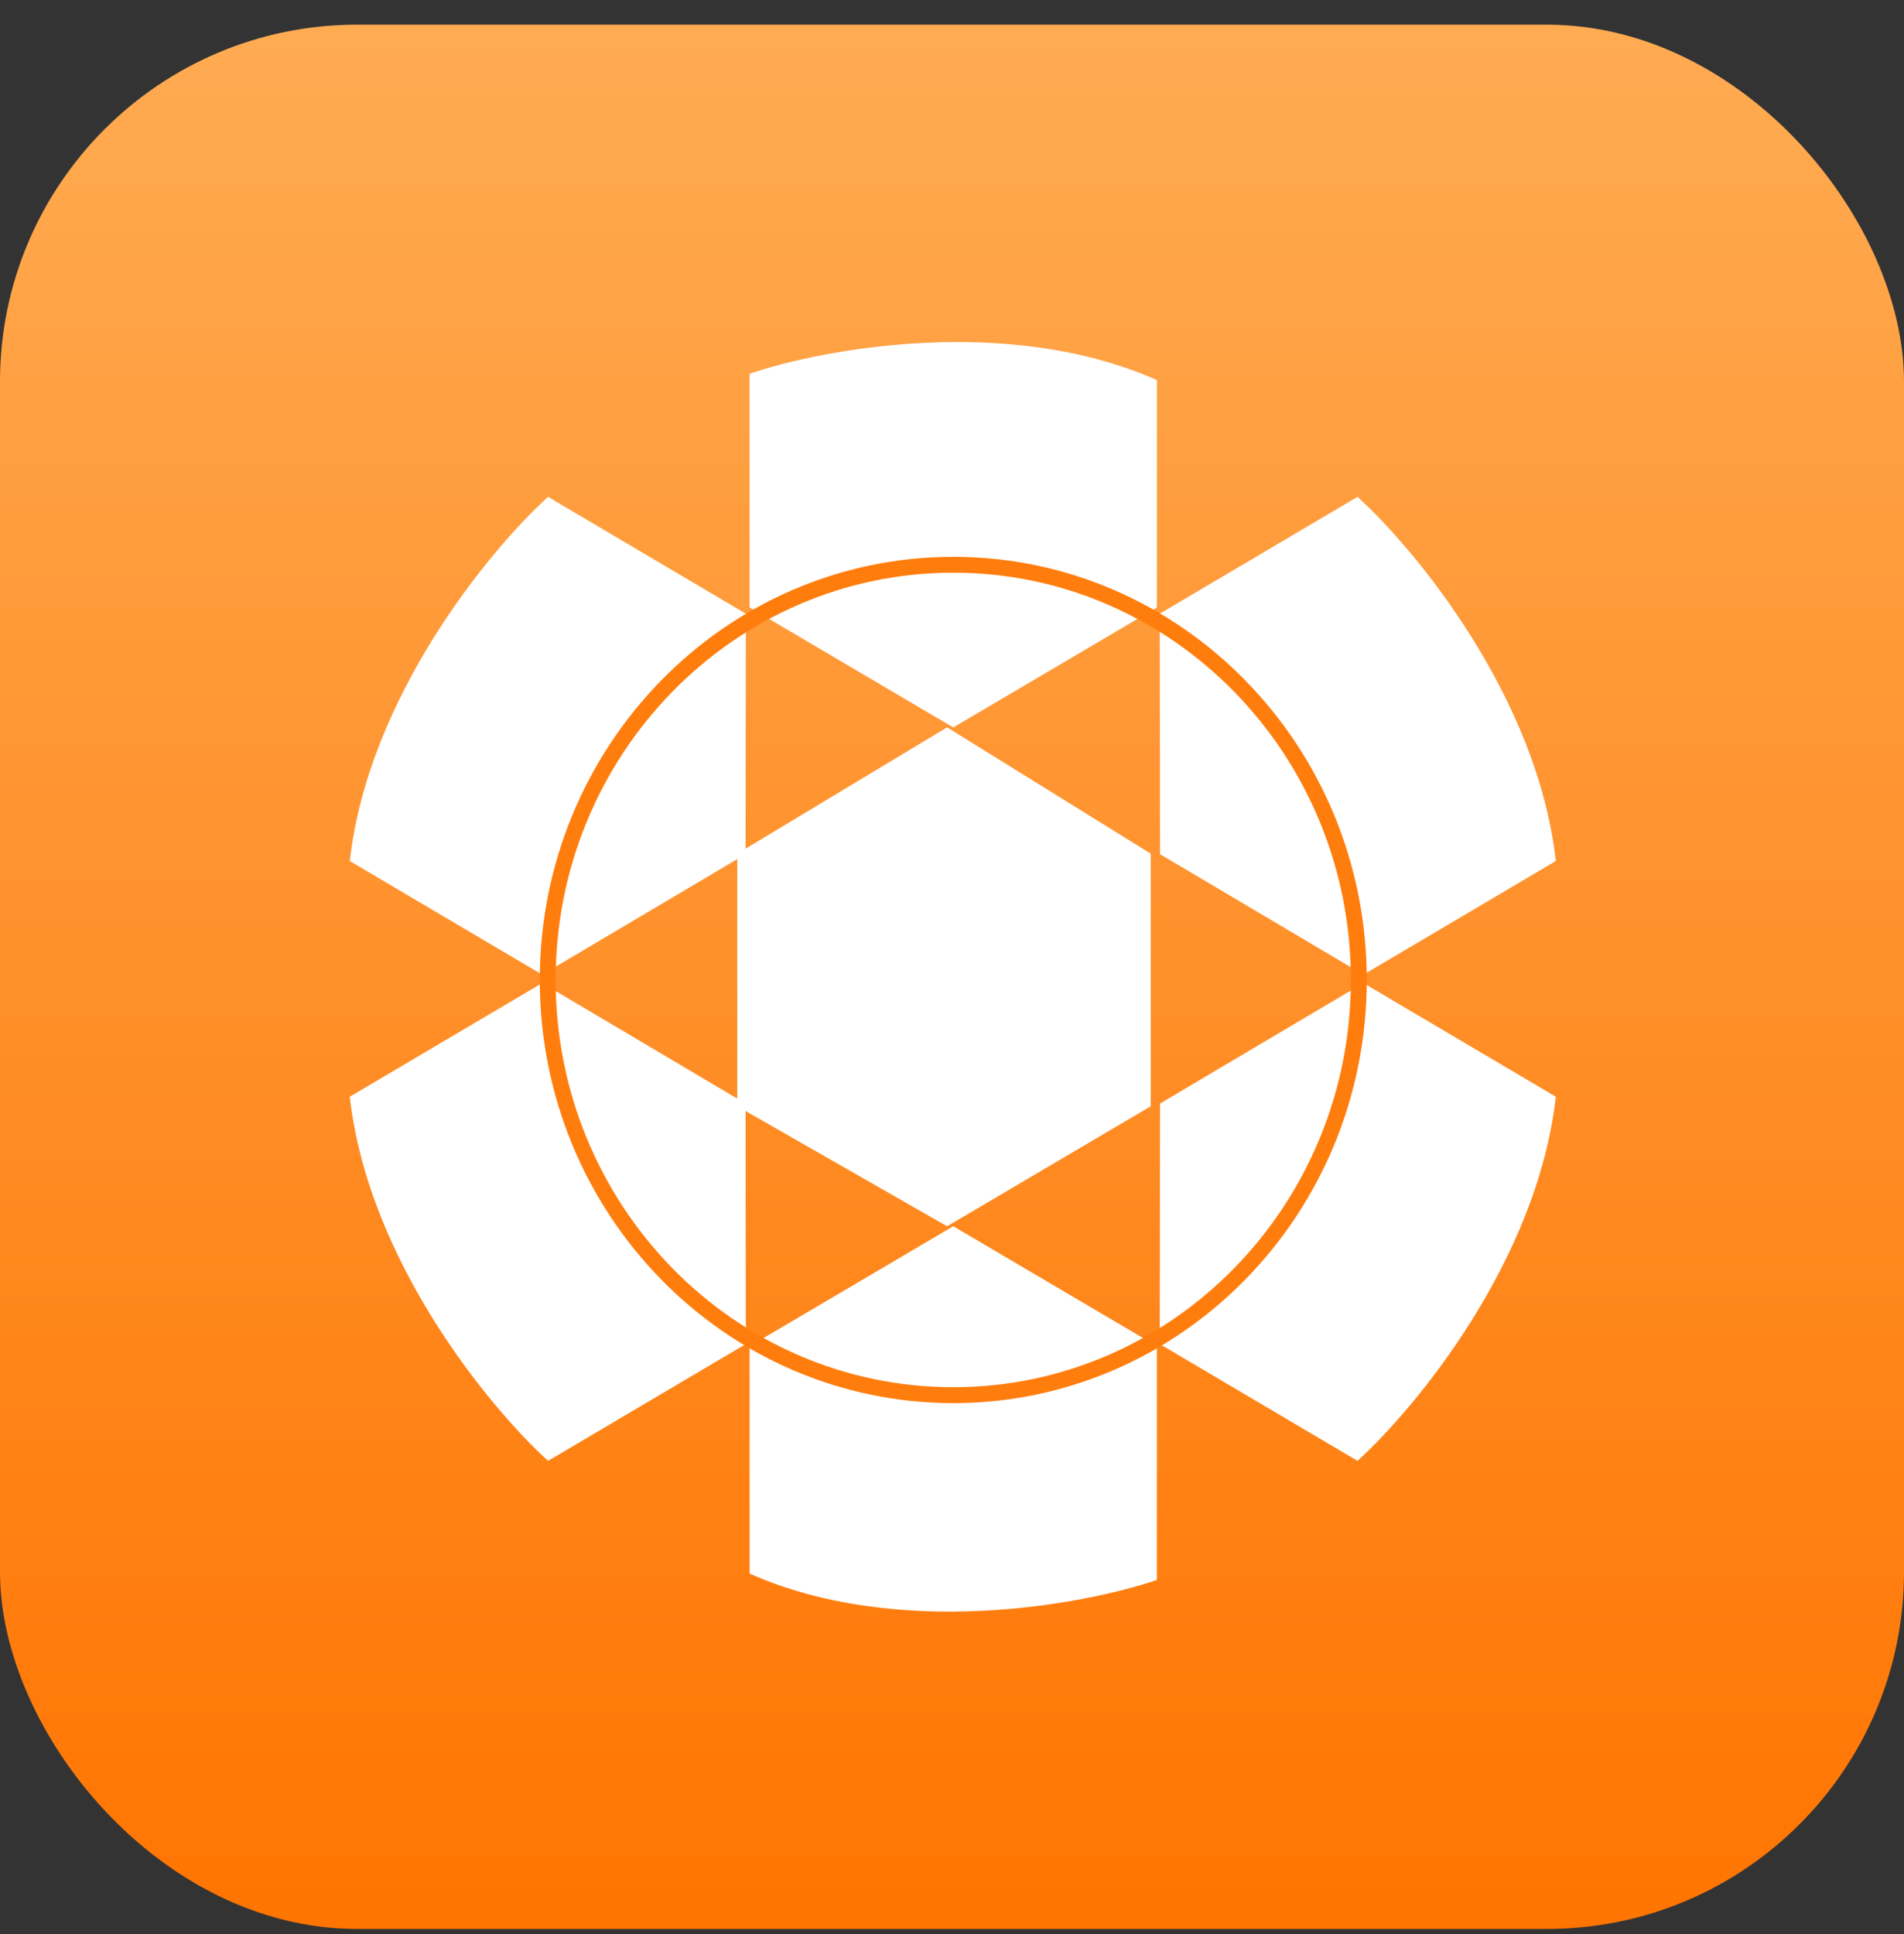 <svg width="64" height="65" viewBox="0 0 64 65" fill="none" xmlns="http://www.w3.org/2000/svg">
<rect x="0" y="0" width="64" height="65" fill="#333333" stroke="none"/>
<g clip-path="url(#clip0_33387_161535)">
<rect y="0.829" width="64" height="64" rx="12" fill="url(#paint0_linear_33387_161535)"/>
<g clip-path="url(#clip1_33387_161535)">
<path d="M25.197 20.415L32.043 24.448L38.889 20.415V12.774C33.91 10.566 27.687 11.712 25.197 12.561V20.415Z" fill="white"/>
<path d="M38.889 45.244L32.043 41.212L25.197 45.244L25.197 52.886C30.176 55.093 36.399 53.947 38.889 53.098L38.889 45.244Z" fill="white"/>
<path d="M38.983 20.625L38.993 28.708L45.829 32.757L52.297 28.937C51.676 23.421 47.594 18.48 45.63 16.699L38.983 20.625Z" fill="white"/>
<path d="M25.07 45.171L25.061 37.088L18.225 33.039L11.757 36.859C12.378 42.375 16.46 47.316 18.423 49.097L25.07 45.171Z" fill="white"/>
<path d="M38.983 45.171L38.993 37.088L45.829 33.039L52.297 36.859C51.676 42.375 47.594 47.316 45.63 49.097L38.983 45.171Z" fill="white"/>
<path d="M25.07 20.625L25.061 28.708L18.225 32.757L11.757 28.937C12.378 23.421 16.46 18.48 18.423 16.699L25.07 20.625Z" fill="white"/>
<path fill-rule="evenodd" clip-rule="evenodd" d="M32.043 46.622C39.412 46.622 45.408 40.506 45.408 32.935C45.408 25.363 39.412 19.247 32.043 19.247C24.673 19.247 18.677 25.363 18.677 32.935C18.677 40.506 24.673 46.622 32.043 46.622ZM32.043 47.156C39.719 47.156 45.942 40.789 45.942 32.935C45.942 25.081 39.719 18.714 32.043 18.714C24.366 18.714 18.144 25.081 18.144 32.935C18.144 40.789 24.366 47.156 32.043 47.156Z" fill="#FF7D0D"/>
<path d="M38.681 28.69L31.835 24.445L24.782 28.69V37.18L31.835 41.213L38.681 37.18V28.69Z" fill="white"/>
</g>
</g>
<defs>
<linearGradient id="paint0_linear_33387_161535" x1="32" y1="65.249" x2="32" y2="1.155" gradientUnits="userSpaceOnUse">
<stop stop-color="#FF7400"/>
<stop offset="1" stop-color="#FFAB52"/>
</linearGradient>
<clipPath id="clip0_33387_161535">
<rect y="0.829" width="64" height="64" rx="12" fill="white"/>
</clipPath>
<clipPath id="clip1_33387_161535">
<rect width="64" height="64" fill="white" transform="translate(0 0.829)"/>
</clipPath>
</defs>
</svg>
